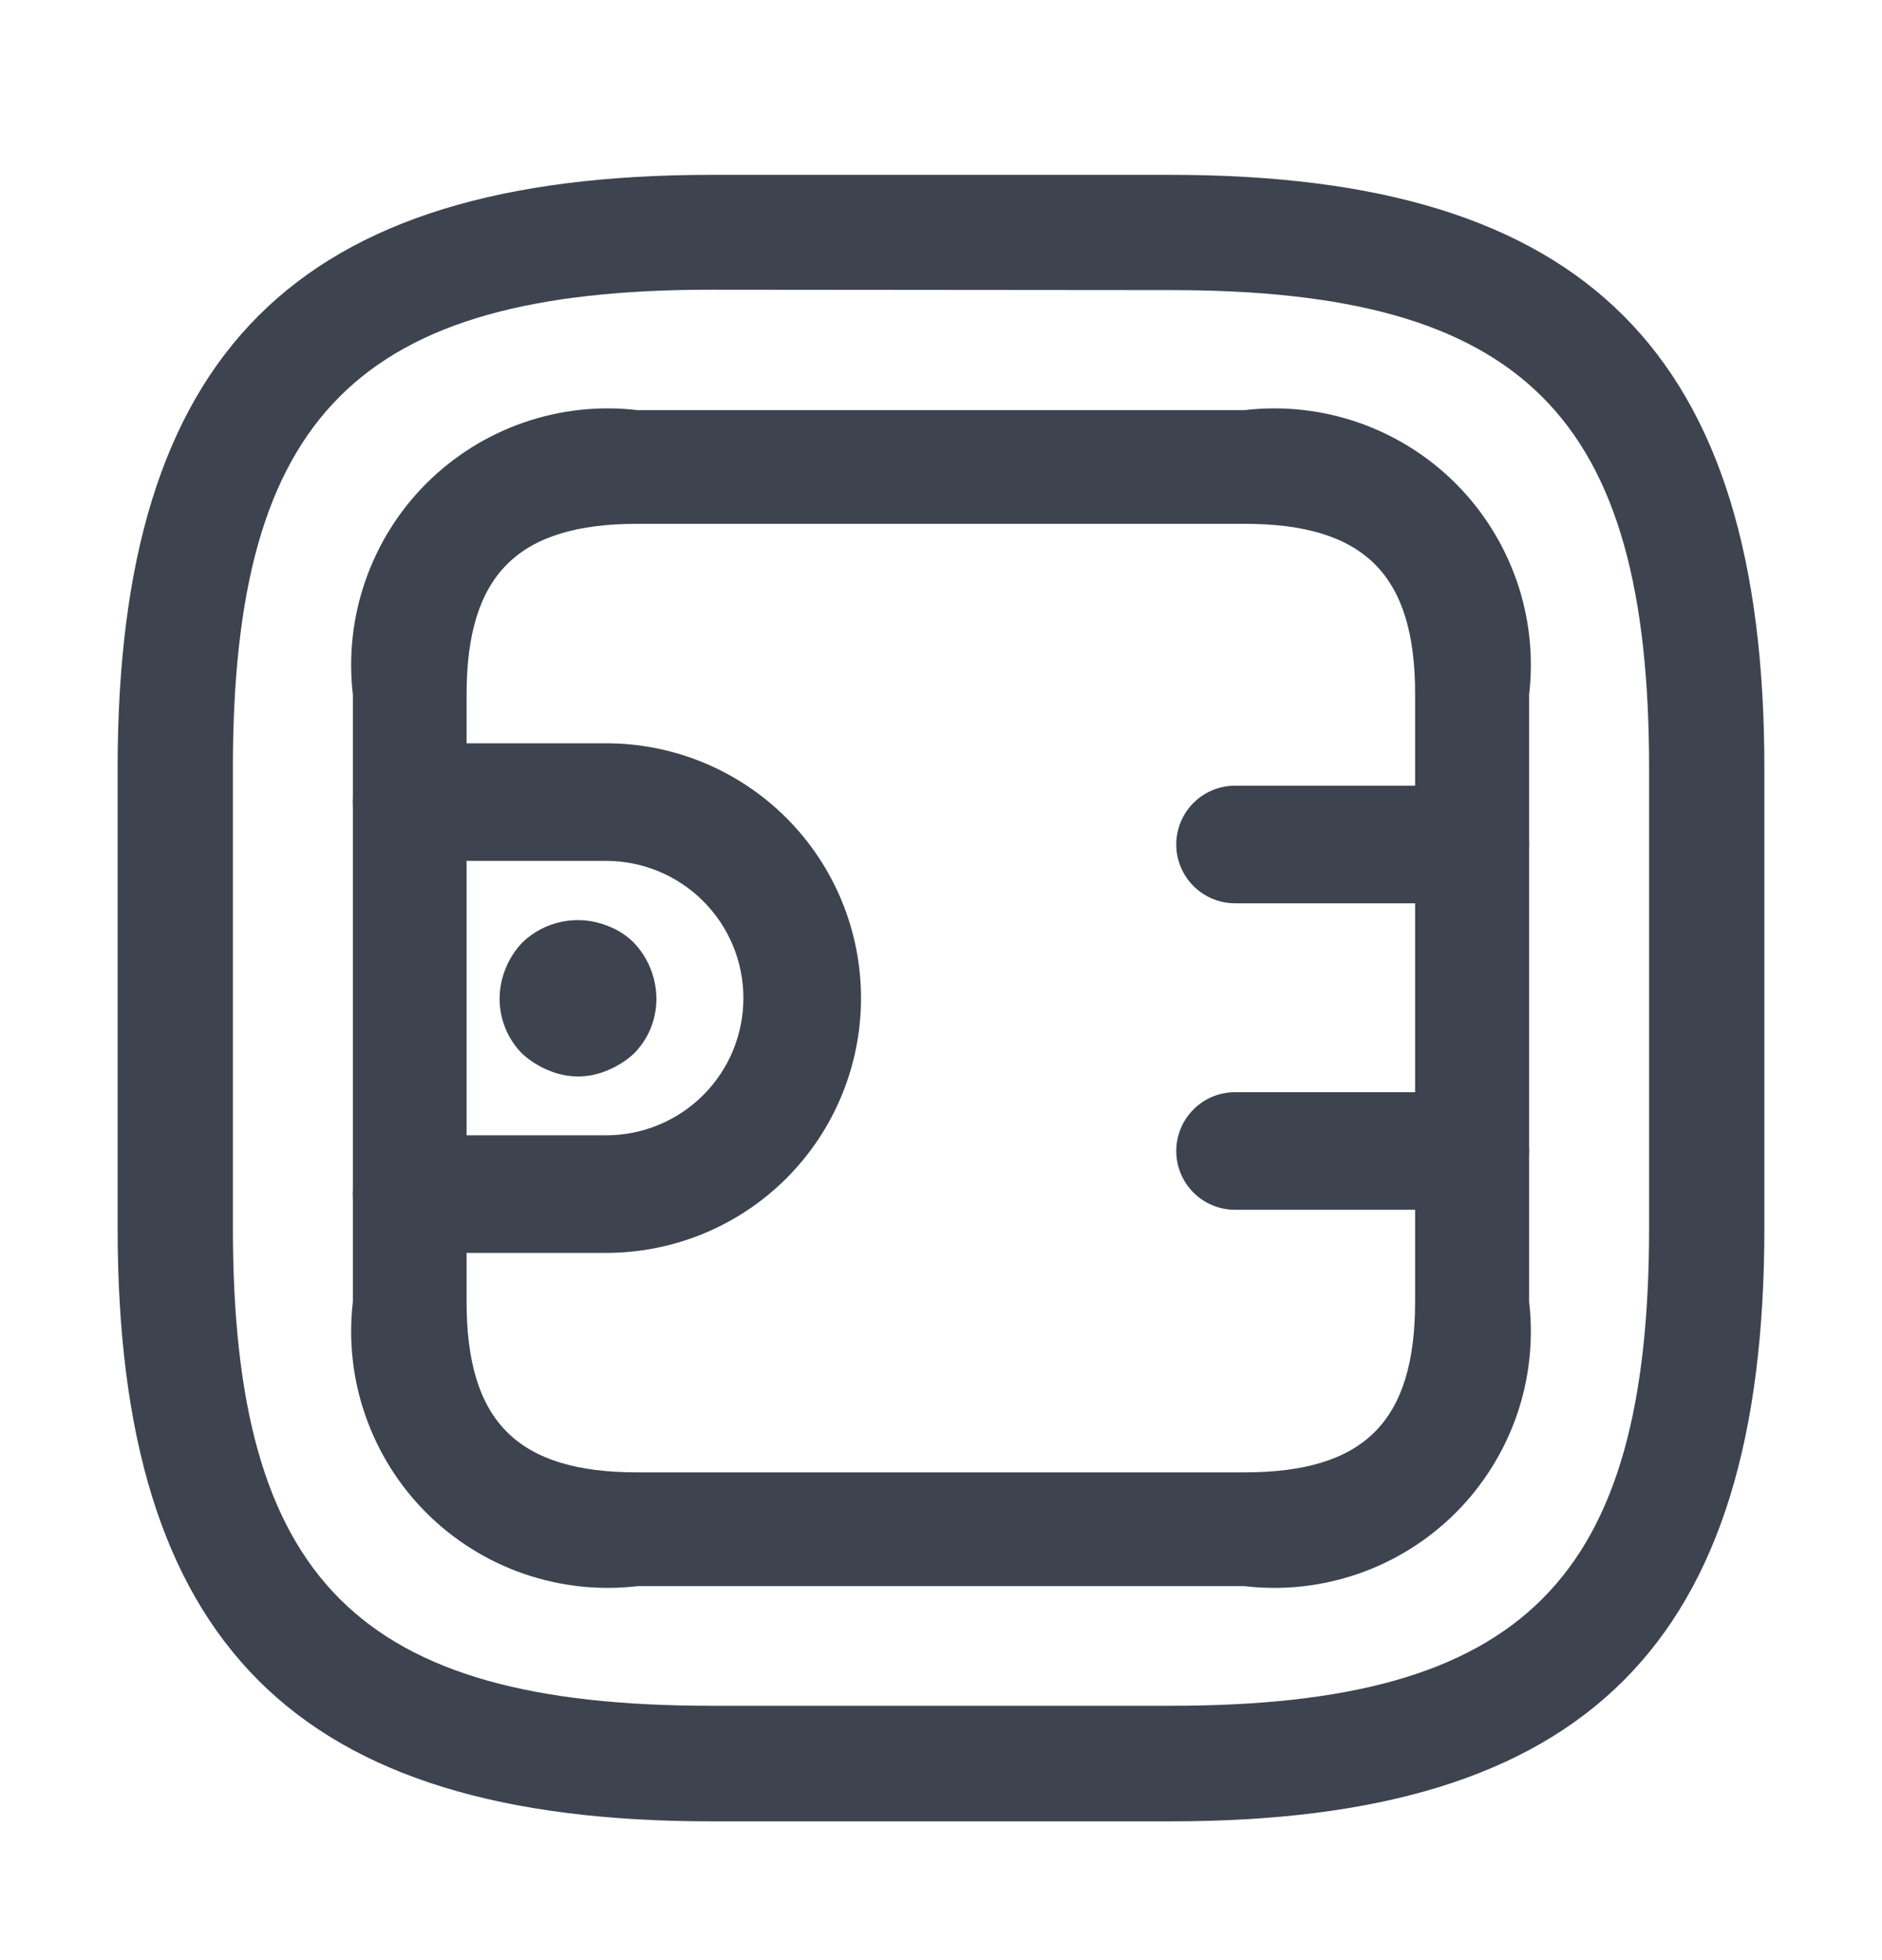 <svg width="24" height="25" viewBox="0 0 24 25" fill="none" xmlns="http://www.w3.org/2000/svg">
<path d="M14.93 23.23H9.07C3.77 23.23 1.5 20.965 1.5 15.661V9.8C1.5 4.5 3.766 2.23 9.07 2.23H14.93C20.23 2.23 22.5 4.496 22.5 9.8V15.661C22.5 20.965 20.234 23.23 14.93 23.23ZM9.07 3.695C4.57 3.695 2.97 5.295 2.97 9.795V15.655C2.97 20.155 4.57 21.756 9.07 21.756H14.93C19.43 21.756 21.03 20.155 21.03 15.655V9.8C21.03 5.3 19.43 3.7 14.93 3.7L9.07 3.695Z" fill="#3D444F"/>
<path d="M15.871 20.23H8.129C7.639 20.288 7.142 20.233 6.675 20.071C6.209 19.909 5.785 19.643 5.436 19.294C5.087 18.945 4.822 18.521 4.66 18.055C4.497 17.589 4.443 17.092 4.5 16.602V8.86C4.443 8.369 4.497 7.872 4.66 7.406C4.822 6.94 5.087 6.516 5.436 6.167C5.785 5.818 6.209 5.552 6.675 5.39C7.142 5.228 7.639 5.173 8.129 5.231H15.871C16.361 5.173 16.858 5.228 17.325 5.39C17.791 5.552 18.215 5.818 18.564 6.167C18.913 6.516 19.178 6.94 19.341 7.406C19.503 7.872 19.557 8.369 19.5 8.86V16.602C19.557 17.092 19.503 17.589 19.341 18.055C19.178 18.521 18.913 18.945 18.564 19.294C18.215 19.643 17.791 19.909 17.325 20.071C16.858 20.233 16.361 20.288 15.871 20.23ZM8.129 6.681C6.6 6.681 5.95 7.331 5.95 8.86V16.602C5.95 18.131 6.598 18.779 8.127 18.779H15.869C17.398 18.779 18.046 18.131 18.046 16.602V8.86C18.05 7.331 17.4 6.681 15.871 6.681H8.129Z" fill="#3D444F"/>
<path d="M7.73 15.98H5.25C5.051 15.98 4.86 15.902 4.72 15.761C4.579 15.62 4.5 15.429 4.5 15.23C4.5 15.032 4.579 14.841 4.72 14.7C4.86 14.559 5.051 14.48 5.25 14.48H7.73C8.194 14.48 8.639 14.296 8.967 13.968C9.296 13.64 9.48 13.195 9.48 12.73C9.48 12.266 9.296 11.821 8.967 11.493C8.639 11.165 8.194 10.98 7.73 10.98H5.25C5.051 10.98 4.86 10.902 4.72 10.761C4.579 10.62 4.5 10.429 4.5 10.23C4.5 10.032 4.579 9.841 4.72 9.7C4.86 9.559 5.051 9.48 5.25 9.48H7.73C8.592 9.48 9.419 9.823 10.028 10.432C10.638 11.042 10.98 11.868 10.98 12.73C10.98 13.592 10.638 14.419 10.028 15.029C9.419 15.638 8.592 15.98 7.73 15.98Z" fill="#3D444F"/>
<path d="M18.75 11.521H15.75C15.551 11.521 15.36 11.441 15.22 11.301C15.079 11.16 15 10.969 15 10.771C15 10.572 15.079 10.381 15.22 10.24C15.36 10.1 15.551 10.021 15.75 10.021H18.75C18.949 10.021 19.14 10.1 19.28 10.24C19.421 10.381 19.5 10.572 19.5 10.771C19.5 10.969 19.421 11.16 19.28 11.301C19.14 11.441 18.949 11.521 18.75 11.521Z" fill="#3D444F"/>
<path d="M18.75 15.43H15.75C15.551 15.43 15.36 15.351 15.22 15.211C15.079 15.07 15 14.879 15 14.68C15 14.482 15.079 14.291 15.22 14.15C15.36 14.009 15.551 13.93 15.75 13.93H18.75C18.949 13.93 19.14 14.009 19.28 14.15C19.421 14.291 19.5 14.482 19.5 14.68C19.5 14.879 19.421 15.07 19.28 15.211C19.14 15.351 18.949 15.43 18.75 15.43Z" fill="#3D444F"/>
<path d="M7.371 13.73C7.24 13.729 7.111 13.702 6.991 13.65C6.87 13.6 6.758 13.529 6.661 13.441C6.568 13.347 6.494 13.237 6.445 13.115C6.395 12.993 6.37 12.862 6.371 12.73C6.375 12.466 6.479 12.212 6.661 12.021C6.803 11.884 6.981 11.791 7.175 11.754C7.368 11.716 7.569 11.736 7.751 11.81C7.875 11.856 7.987 11.928 8.081 12.021C8.264 12.212 8.367 12.466 8.371 12.73C8.372 12.862 8.347 12.993 8.298 13.115C8.248 13.237 8.174 13.347 8.081 13.441C7.984 13.529 7.872 13.6 7.751 13.65C7.631 13.702 7.502 13.729 7.371 13.73Z" fill="#3D444F"/>
</svg>
